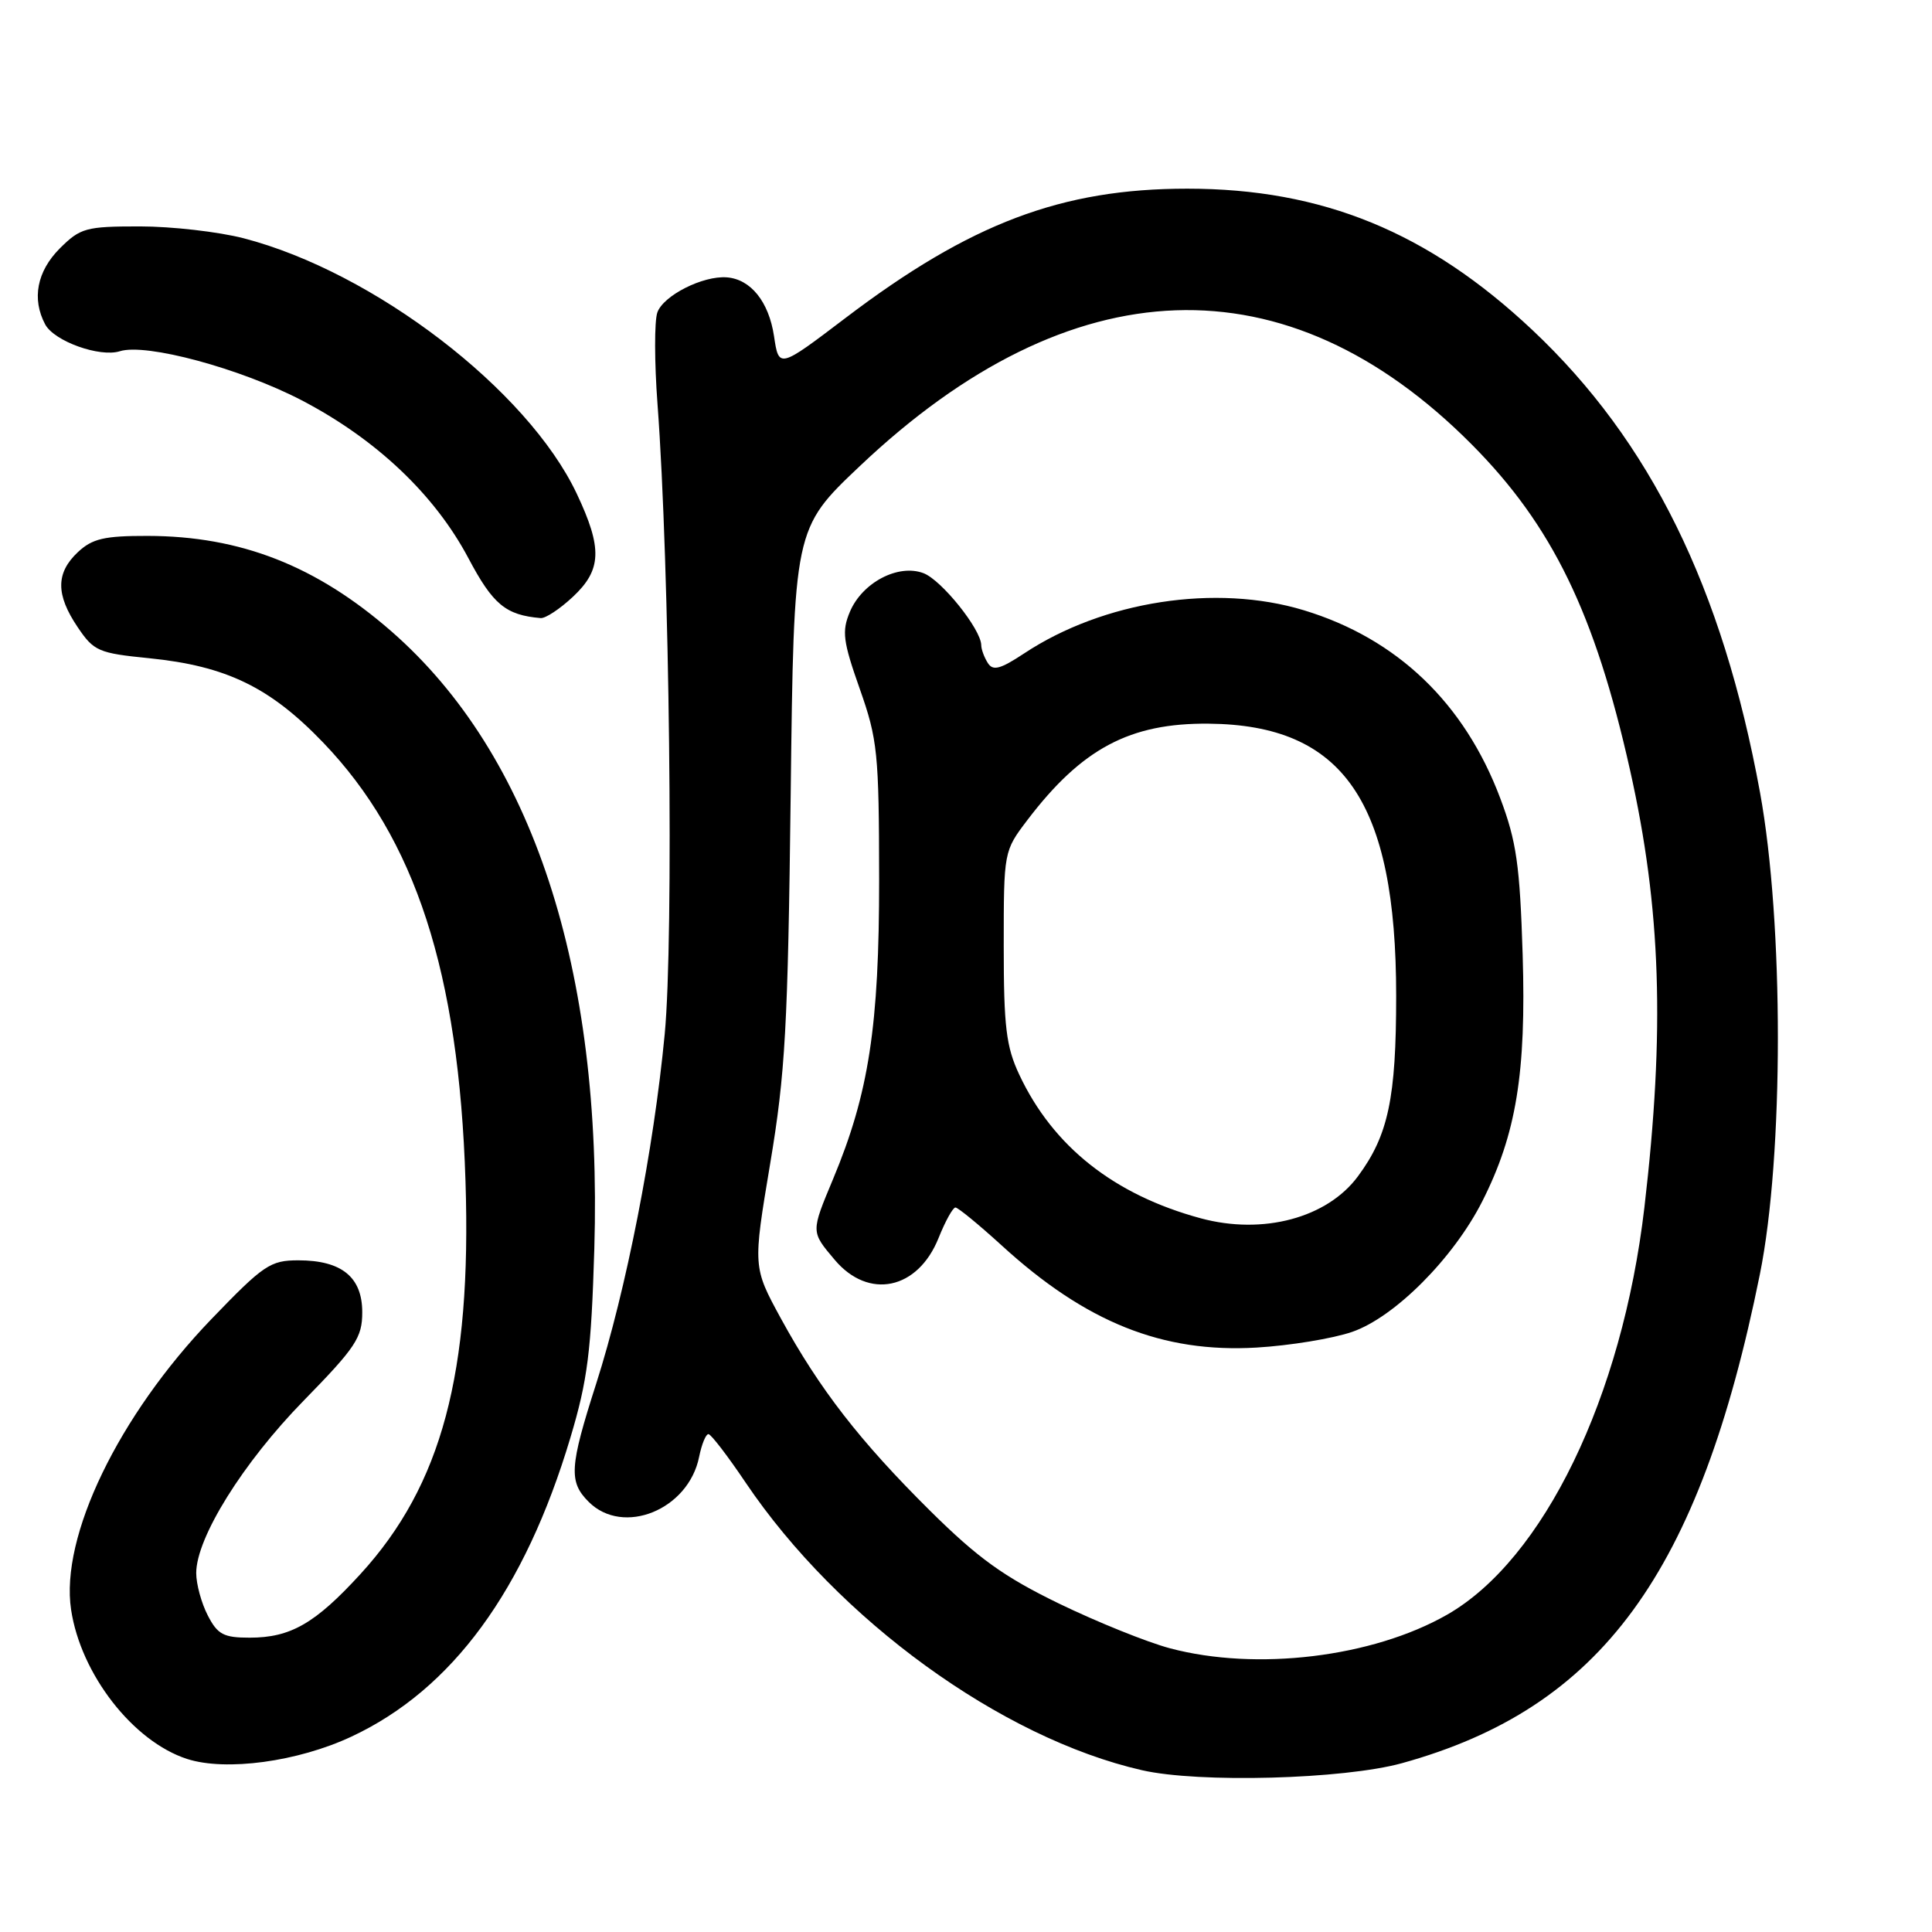 <?xml version="1.0" encoding="UTF-8" standalone="no"?>
<!DOCTYPE svg PUBLIC "-//W3C//DTD SVG 1.1//EN" "http://www.w3.org/Graphics/SVG/1.1/DTD/svg11.dtd" >
<svg xmlns="http://www.w3.org/2000/svg" xmlns:xlink="http://www.w3.org/1999/xlink" version="1.1" viewBox="0 0 256 256">
 <g >
 <path fill="currentColor"
d=" M 185.77 233.63 C 212.15 226.33 225.17 208.55 233.19 168.86 C 236.37 153.15 236.37 122.31 233.21 105.00 C 228.24 77.86 218.67 58.43 203.05 43.73 C 189.24 30.74 175.23 25.00 157.32 25.00 C 140.67 25.00 128.58 29.57 112.05 42.12 C 103.20 48.84 103.20 48.84 102.56 44.53 C 101.87 39.97 99.47 36.99 96.30 36.75 C 93.13 36.51 87.88 39.17 87.10 41.41 C 86.70 42.56 86.71 48.00 87.12 53.50 C 88.73 74.99 89.29 124.30 88.08 137.00 C 86.62 152.33 82.97 170.94 78.99 183.37 C 75.46 194.38 75.34 196.34 78.00 199.00 C 82.58 203.58 91.24 200.05 92.64 193.03 C 92.98 191.36 93.53 190.01 93.88 190.03 C 94.22 190.05 96.44 192.94 98.80 196.45 C 111.05 214.62 132.65 230.30 151.31 234.56 C 158.86 236.29 178.02 235.77 185.77 233.63 Z  M 46.57 230.11 C 59.92 223.87 69.53 210.74 75.58 190.50 C 77.87 182.86 78.34 179.08 78.75 165.48 C 79.85 128.33 70.55 100.00 51.88 83.67 C 41.92 74.97 31.88 71.03 19.56 71.01 C 13.81 71.00 12.23 71.37 10.31 73.17 C 7.39 75.92 7.38 78.79 10.29 83.10 C 12.43 86.28 13.04 86.55 19.79 87.22 C 29.98 88.25 35.77 91.05 42.81 98.38 C 55.05 111.12 60.80 128.84 61.68 156.50 C 62.50 181.93 58.53 196.79 47.78 208.55 C 41.77 215.12 38.51 217.00 33.08 217.00 C 29.63 217.00 28.83 216.58 27.53 214.05 C 26.69 212.43 26.00 209.90 26.00 208.44 C 26.00 203.76 32.20 193.81 40.25 185.58 C 47.14 178.53 48.00 177.24 48.00 173.88 C 48.00 169.22 45.27 167.00 39.53 167.00 C 35.82 167.00 34.93 167.60 28.00 174.80 C 15.71 187.58 7.96 203.61 9.42 213.29 C 10.70 221.84 17.63 230.75 24.79 233.07 C 29.93 234.73 39.46 233.44 46.57 230.11 Z  M 75.89 79.10 C 79.74 75.51 79.85 72.66 76.41 65.39 C 69.90 51.65 49.55 36.05 32.28 31.57 C 28.94 30.71 22.75 30.00 18.53 30.00 C 11.37 30.00 10.65 30.20 7.92 32.92 C 4.89 35.96 4.19 39.61 5.99 42.99 C 7.19 45.22 13.22 47.38 15.88 46.54 C 19.34 45.44 31.83 48.81 39.95 53.03 C 49.83 58.18 57.59 65.52 62.07 73.97 C 65.32 80.10 67.00 81.50 71.64 81.90 C 72.27 81.96 74.19 80.69 75.89 79.10 Z  M 155.00 218.40 C 151.97 217.59 145.38 214.93 140.34 212.49 C 133.01 208.93 129.59 206.47 123.24 200.18 C 113.94 190.96 108.61 184.09 103.47 174.70 C 99.76 167.89 99.76 167.89 102.05 154.20 C 104.06 142.21 104.40 136.11 104.77 105.27 C 105.19 70.04 105.19 70.04 113.92 61.77 C 141.94 35.21 170.49 34.21 195.03 58.91 C 205.68 69.63 211.34 81.28 215.98 102.00 C 220.10 120.38 220.63 136.55 217.89 160.00 C 214.95 185.14 204.52 206.66 191.74 213.96 C 181.86 219.60 166.48 221.46 155.00 218.40 Z  M 179.17 176.48 C 184.80 174.54 192.59 166.72 196.41 159.18 C 200.91 150.29 202.24 142.19 201.76 126.50 C 201.39 114.62 200.94 111.48 198.79 105.77 C 194.05 93.16 185.12 84.61 172.76 80.86 C 161.13 77.33 146.19 79.63 135.69 86.59 C 132.54 88.67 131.57 88.93 130.89 87.85 C 130.42 87.11 130.02 86.04 130.02 85.48 C 129.98 83.37 124.76 76.86 122.37 75.95 C 119.02 74.68 114.24 77.19 112.61 81.08 C 111.53 83.65 111.70 84.98 113.92 91.27 C 116.29 97.99 116.47 99.78 116.49 116.50 C 116.50 135.96 115.13 144.87 110.39 156.22 C 107.44 163.29 107.43 163.17 110.59 166.92 C 115.09 172.27 121.62 170.90 124.37 164.03 C 125.26 161.81 126.26 160.00 126.60 160.00 C 126.94 160.00 129.69 162.26 132.71 165.01 C 143.87 175.22 154.03 179.29 166.50 178.56 C 170.90 178.30 176.60 177.37 179.17 176.48 Z  M 159.10 161.43 C 147.62 158.32 139.53 151.92 135.06 142.40 C 133.32 138.70 133.00 136.05 133.00 125.40 C 133.00 112.79 133.00 112.79 136.15 108.64 C 143.35 99.18 149.72 95.79 160.15 95.89 C 178.01 96.05 185.00 106.20 185.00 131.96 C 185.00 145.50 183.96 150.43 179.94 155.86 C 175.86 161.39 167.35 163.66 159.10 161.43 Z "/>
</g>
</svg>